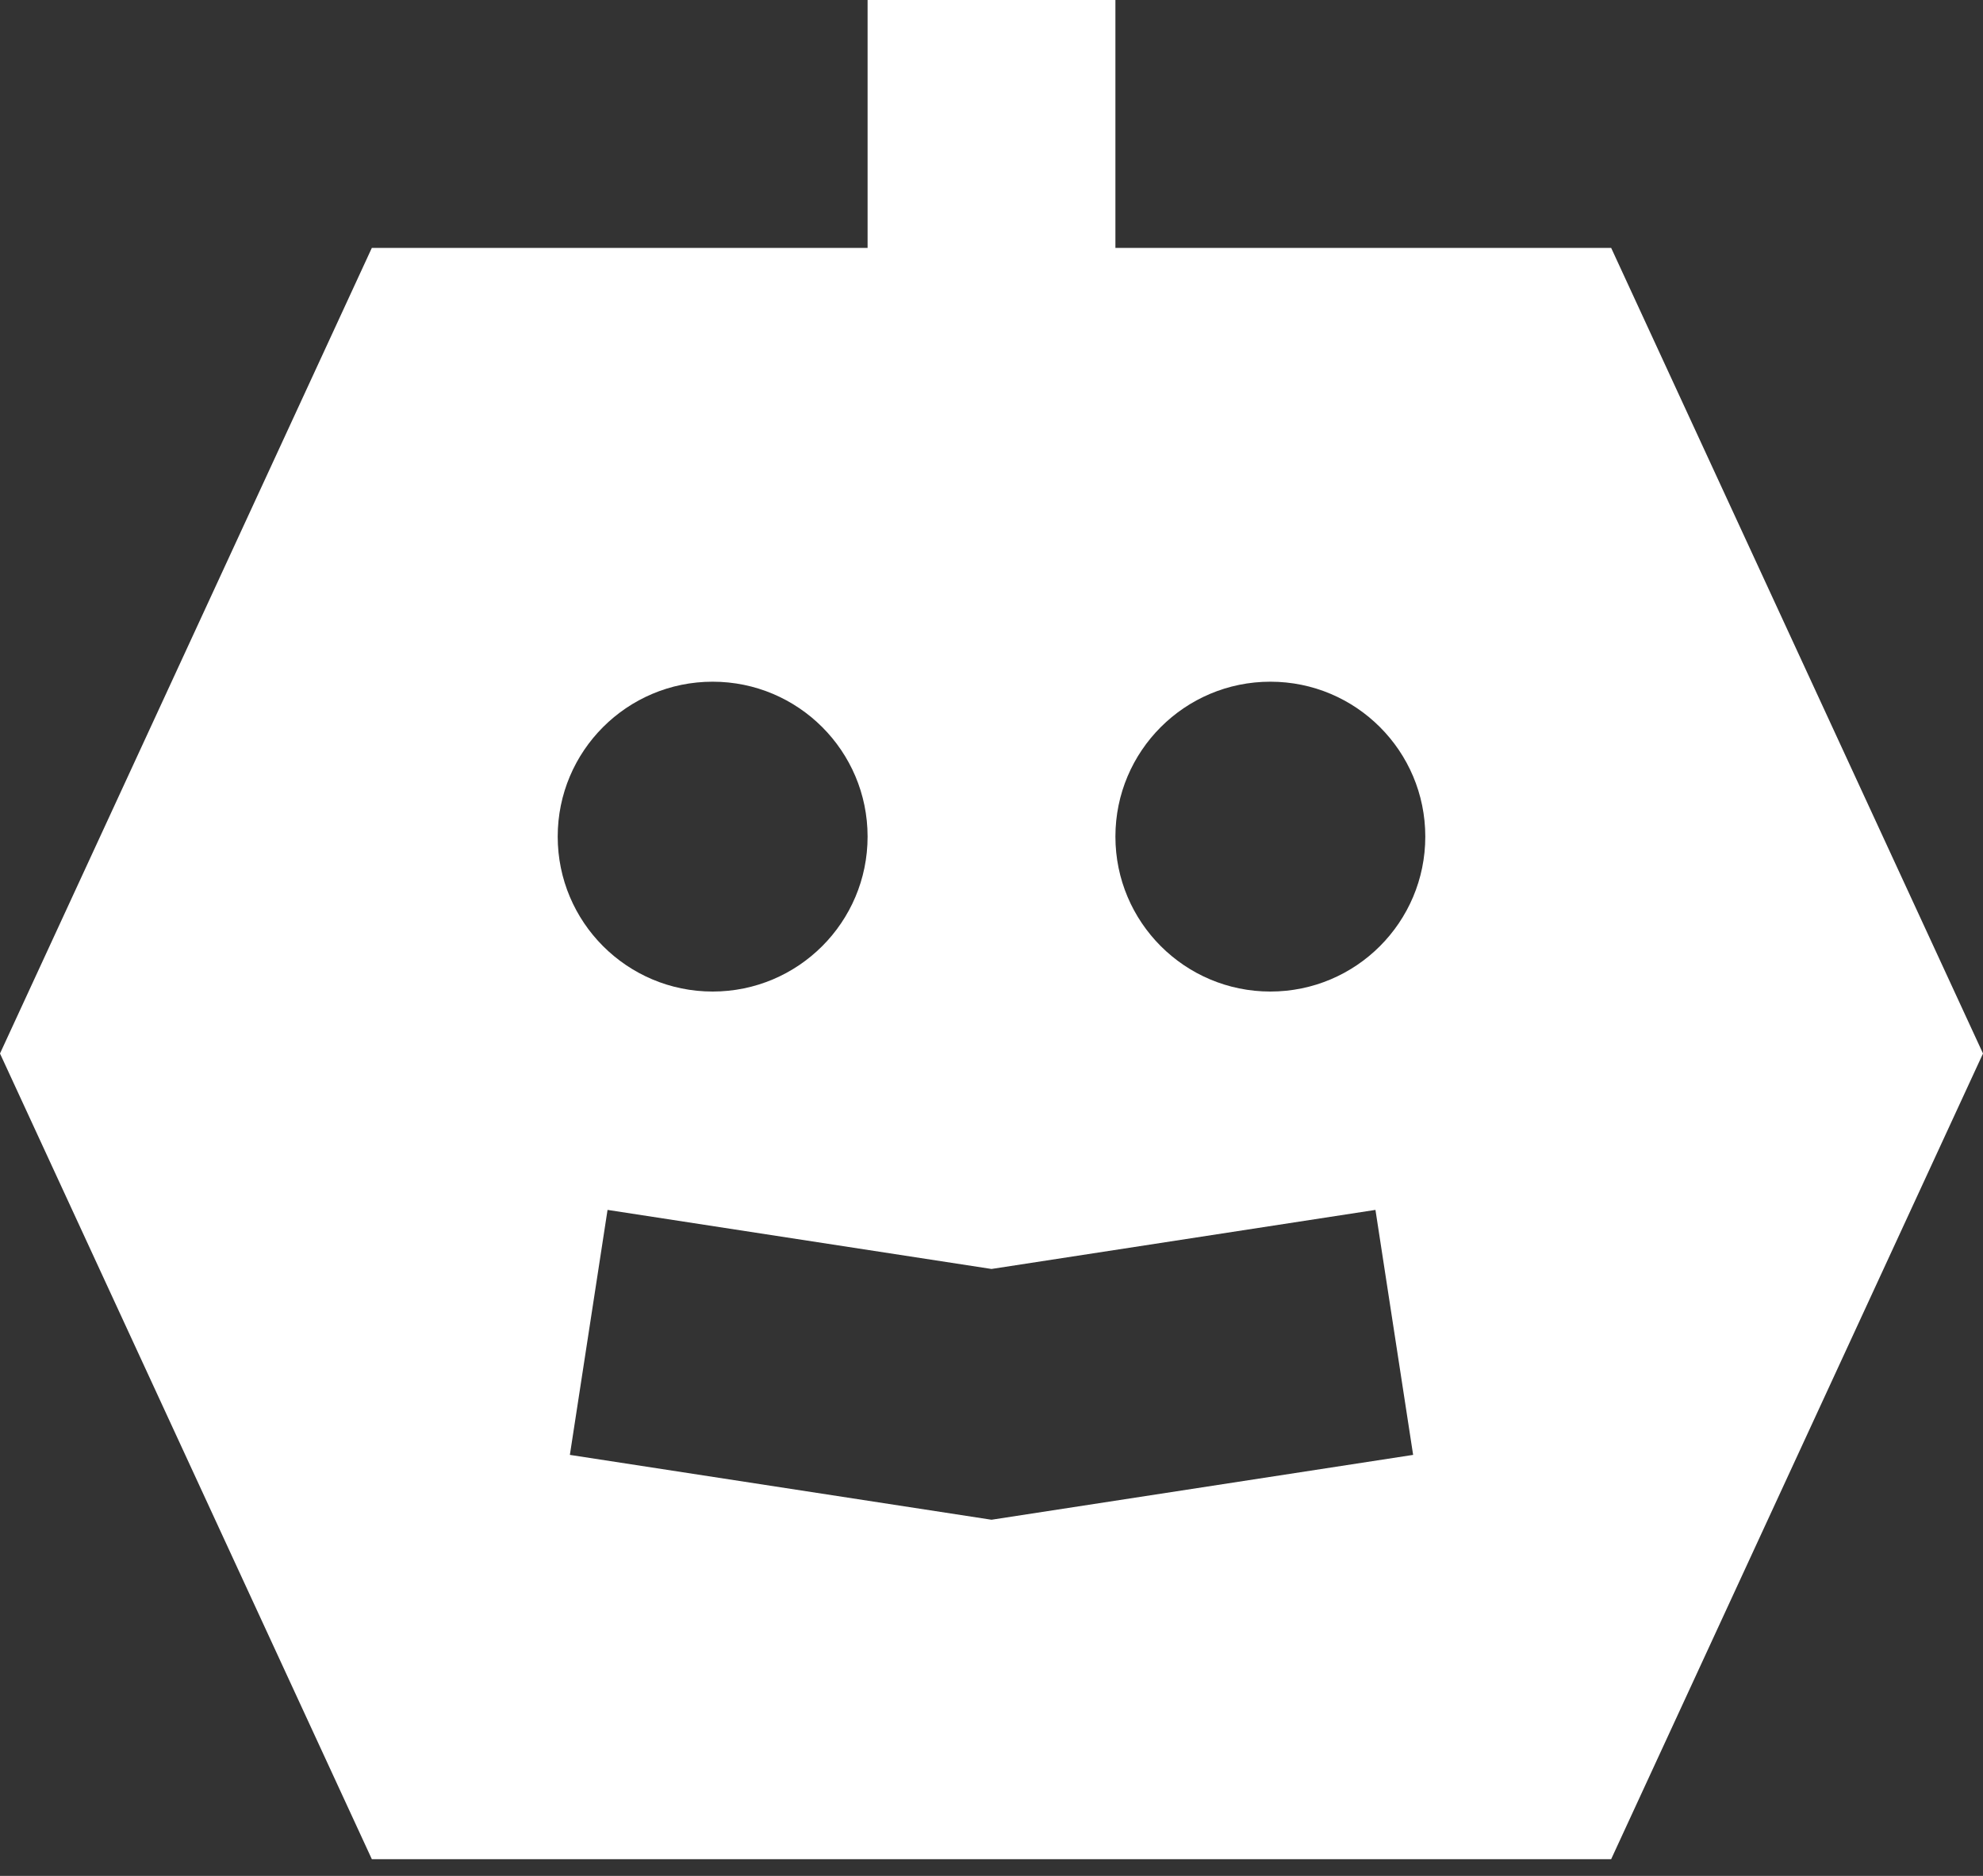 <svg width="37" height="35" viewBox="0 0 37 35" fill="none" xmlns="http://www.w3.org/2000/svg">
<rect x="0" y="0" width="37" height="35" fill="#333333" stroke="none"/>
<path fill-rule="evenodd" clip-rule="evenodd" d="M20.812 0V4.625H30.062L37 19.656L30.062 34.688H6.938L0 19.656L6.938 4.625H16.188V0H20.812ZM10.633 27.145L18.5 28.355L26.367 27.145L25.664 22.574L18.5 23.676L11.336 22.574L10.633 27.145ZM16.188 15.609C16.188 17.206 14.893 18.5 13.297 18.5C11.7 18.5 10.406 17.206 10.406 15.609C10.406 14.013 11.7 12.719 13.297 12.719C14.893 12.719 16.188 14.013 16.188 15.609ZM23.703 18.5C25.3 18.5 26.594 17.206 26.594 15.609C26.594 14.013 25.3 12.719 23.703 12.719C22.107 12.719 20.812 14.013 20.812 15.609C20.812 17.206 22.107 18.5 23.703 18.5Z" fill="white"/>
</svg>
